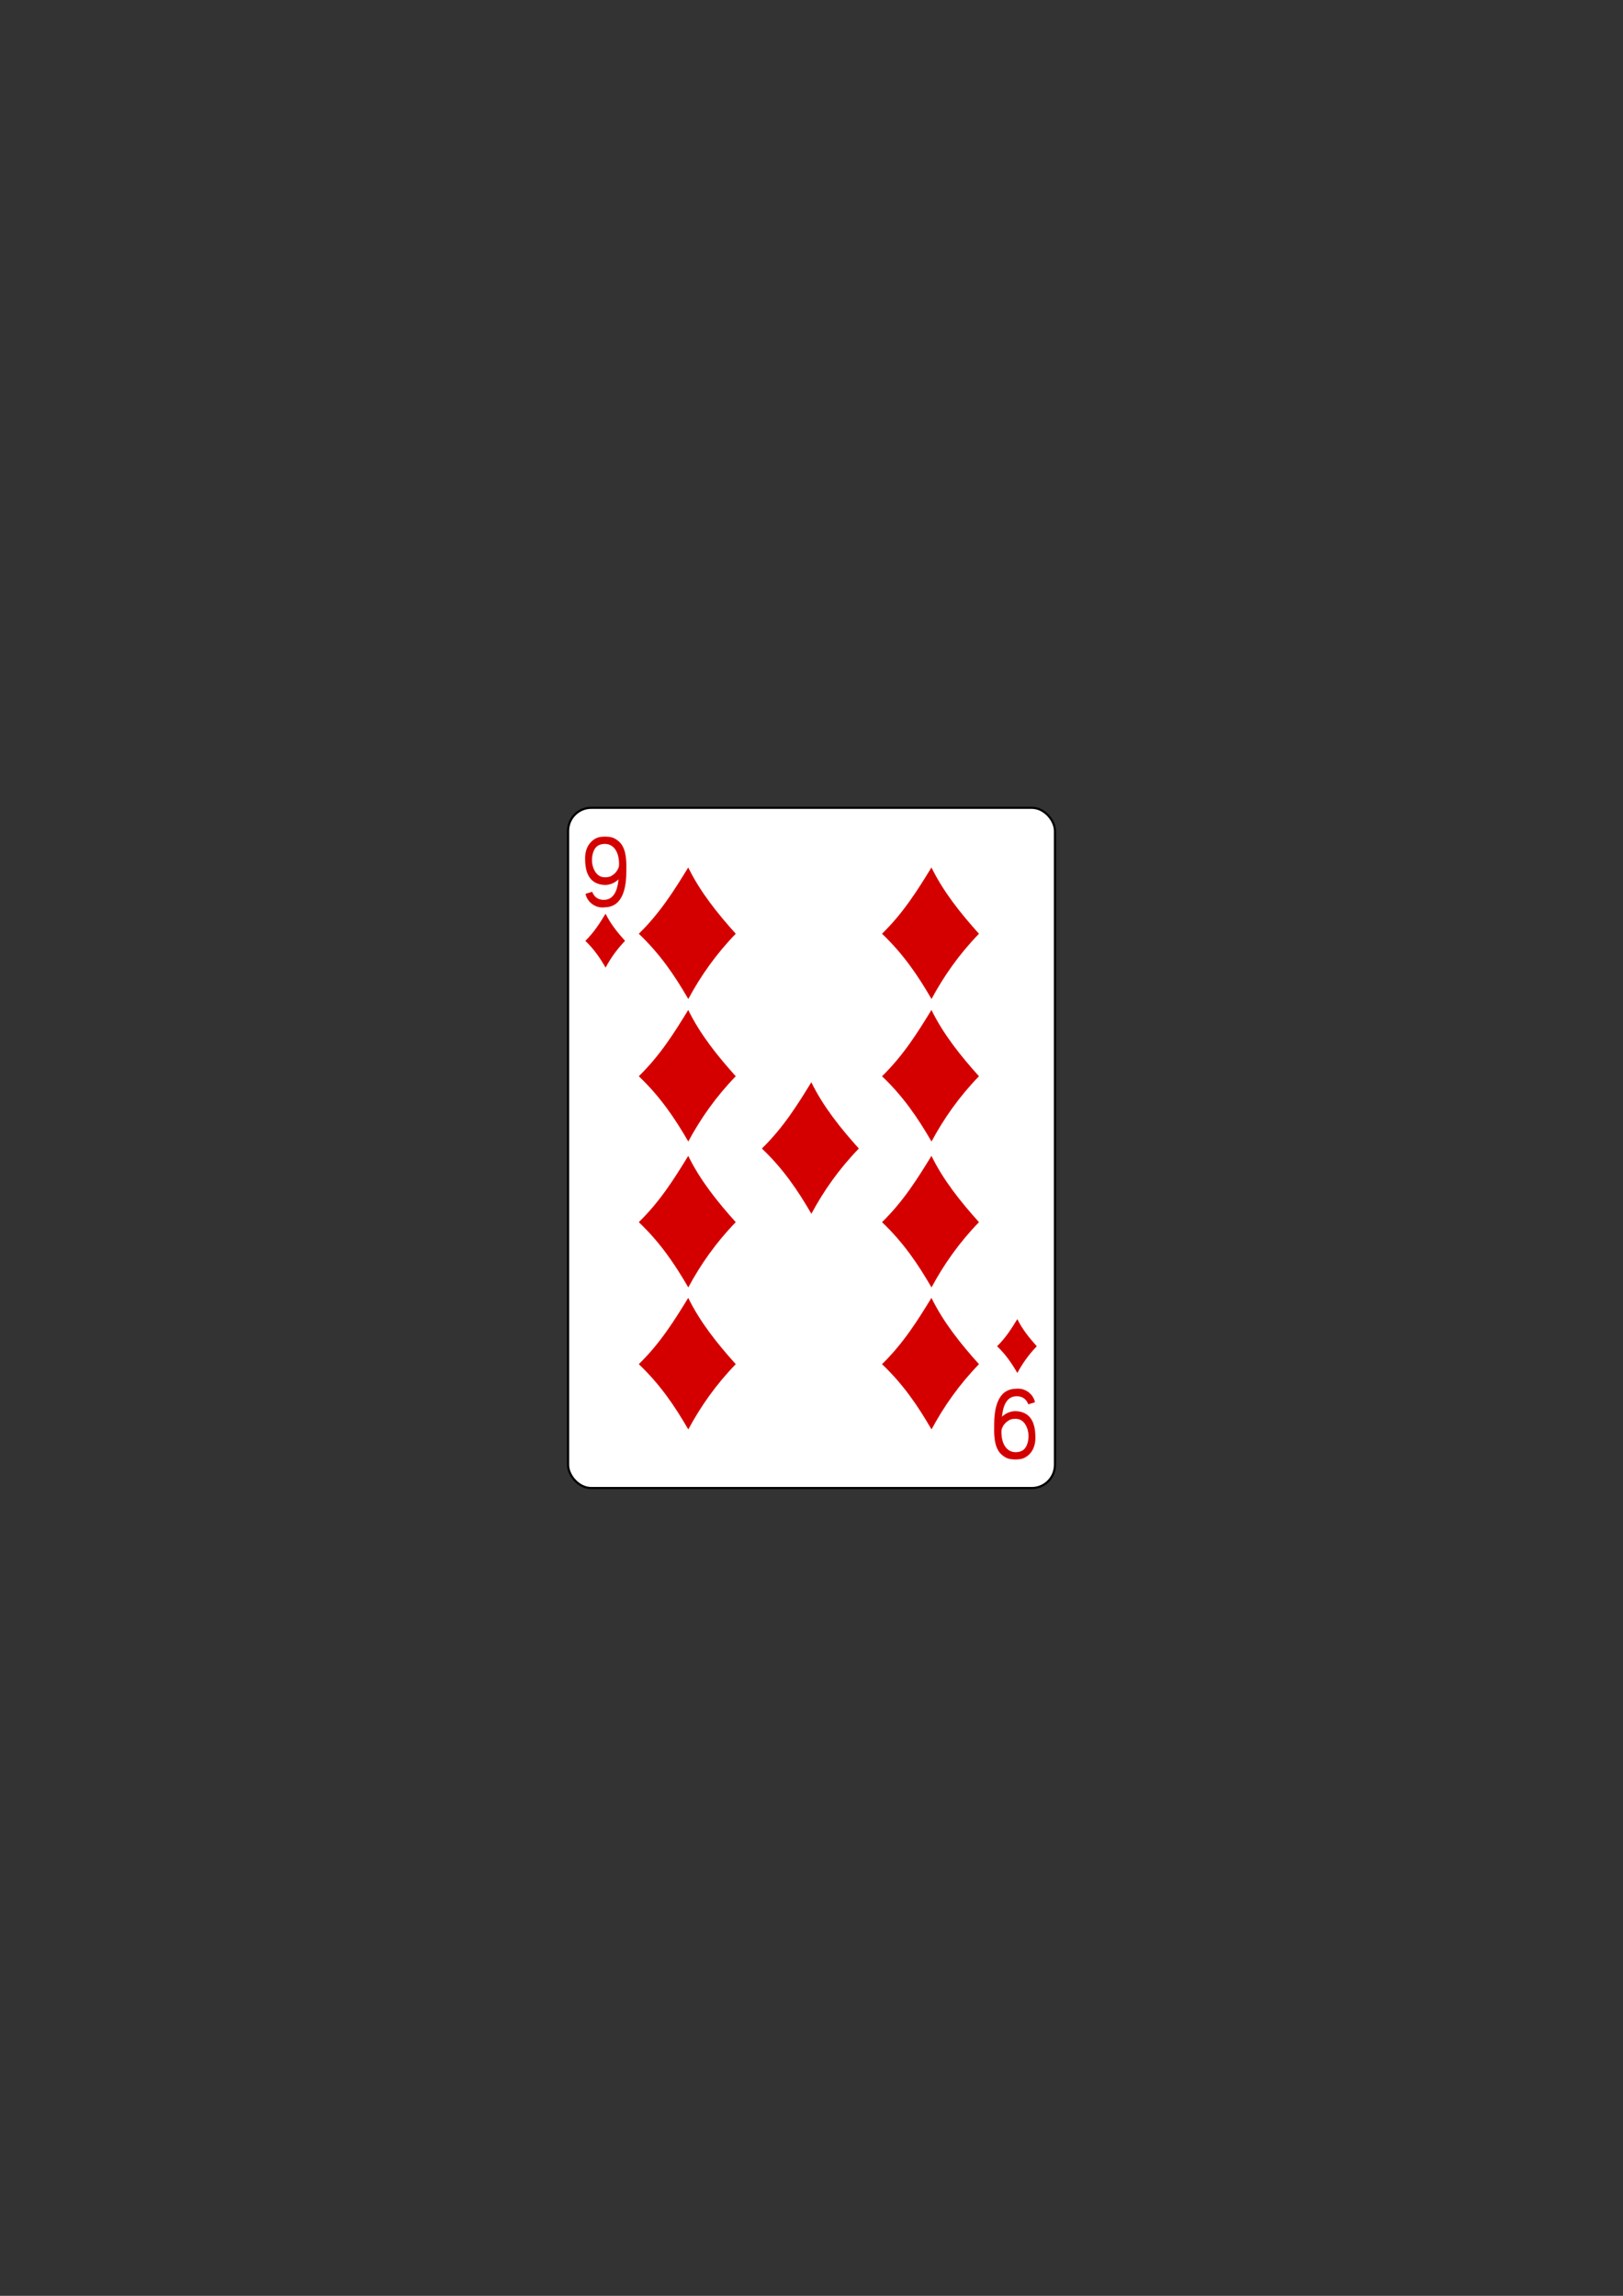 <svg xmlns="http://www.w3.org/2000/svg" viewBox="0 0 744.09 1052.36"><rect x="0" y="0" width="744.09" height="1052.36" fill="#333333" stroke="none"/><g transform="translate(-6220.72 2805.28)"><rect rx="10.63" width="223.23" height="311.81" x="6481.16" y="-2435" fill="#fff" stroke="#000" stroke-width=".997"/><g transform="matrix(.301 0 0 .301 5345.45-1984.52)" fill="#d40000"><path d="m3880.86-1304.8c32.952-32.16 54.59-67.22 75.29-100.94 18.15 37.1 44.2 69.56 72.36 100.94-30.14 31.12-53.49 64.39-72.27 99.37-20.818-35.859-42.735-68.33-75.38-99.37"/><path d="m3880.86-1087.8c32.952-32.16 54.59-67.22 75.29-100.94 18.15 37.1 44.2 69.56 72.36 100.94-30.14 31.12-53.49 64.39-72.27 99.37-20.818-35.859-42.735-68.33-75.38-99.37"/><path d="m3880.86-865.59c32.952-32.16 54.59-67.22 75.29-100.94 18.15 37.1 44.2 69.56 72.36 100.94-30.14 31.12-53.49 64.39-72.27 99.37-20.818-35.859-42.735-68.33-75.38-99.37"/><path d="m3880.86-649.34c32.952-32.16 54.59-67.22 75.29-100.94 18.15 37.1 44.2 69.56 72.36 100.94-30.14 31.12-53.49 64.39-72.27 99.37-20.818-35.859-42.735-68.33-75.38-99.37"/><path d="m4068.34-977.73c32.952-32.16 54.59-67.22 75.29-100.94 18.15 37.1 44.2 69.56 72.36 100.94-30.14 31.12-53.49 64.39-72.27 99.37-20.818-35.859-42.735-68.33-75.38-99.37"/><path d="m4251.32-1304.8c32.952-32.16 54.59-67.22 75.29-100.94 18.15 37.1 44.2 69.56 72.36 100.94-30.14 31.12-53.49 64.39-72.27 99.37-20.818-35.859-42.735-68.33-75.38-99.37"/><path d="m4251.32-1087.8c32.952-32.16 54.59-67.22 75.29-100.94 18.15 37.1 44.2 69.56 72.36 100.94-30.14 31.12-53.49 64.39-72.27 99.37-20.818-35.859-42.735-68.33-75.38-99.37"/><path d="m4251.32-865.59c32.952-32.16 54.59-67.22 75.29-100.94 18.15 37.1 44.2 69.56 72.36 100.94-30.14 31.12-53.49 64.39-72.27 99.37-20.818-35.859-42.735-68.33-75.38-99.37"/><path d="m4251.32-649.34c32.952-32.16 54.59-67.22 75.29-100.94 18.15 37.1 44.2 69.56 72.36 100.94-30.14 31.12-53.49 64.39-72.27 99.37-20.818-35.859-42.735-68.33-75.38-99.37"/><path d="m4426.56-676.62c13.499-13.173 22.364-27.536 30.842-41.35 7.435 15.199 18.1 28.495 29.644 41.35-12.346 12.747-21.914 26.378-29.607 40.708-8.528-14.689-17.506-27.991-30.879-40.708"/><path d="m3799.4-1293.96c13.499-13.173 22.364-27.536 30.842-41.35 7.435 15.199 18.1 28.495 29.644 41.35-12.346 12.747-21.914 26.378-29.607 40.708-8.528-14.689-17.506-27.991-30.879-40.708"/><path d="m3799.82-1365.61l10.05-3.129c3.792 9.949 11.459 12.884 19.569 12.253 14.555-1.132 19.386-17.1 20.478-31.22-5.671 5.893-14.197 8.887-21.456 8.595-23.19-1.227-29.13-19.446-29.345-38.535-.644-16.1 6.137-27.754 17.765-33.09 6.152-2.712 20.244-2.712 26.438.494 14.223 7.361 19.487 20.09 18.532 50.46.015 24.991-5.396 54.1-32.676 54.723-15.77 2.14-27.743-9.898-29.359-20.544m39.485-27.382c4.733-2.941 7.404-5.7 9.525-9.839 1.741-3.397 2.331-5.159 1.834-12.192-1.279-18.12-10.959-28.392-24.994-26.351-7.827 1.138-12.1 5.442-14.557 13.445-4.536 14.778 1.214 32.08 11.986 36.06 4.859 1.797 12.338 1.277 16.205-1.126"/><path d="m4484.18-591.31l-10.05 3.129c-3.792-9.949-11.459-12.884-19.569-12.253-14.556 1.132-19.386 17.1-20.478 31.22 5.671-5.893 14.197-8.887 21.456-8.595 23.19 1.227 29.13 19.446 29.345 38.535.644 16.1-6.137 27.754-17.765 33.09-6.152 2.712-20.244 2.712-26.438-.494-14.223-7.361-19.487-20.09-18.532-50.46-.015-24.991 5.396-54.1 32.676-54.723 15.77-2.14 27.743 9.898 29.359 20.544m-39.485 27.382c-4.733 2.941-7.404 5.7-9.525 9.839-1.741 3.397-2.331 5.159-1.834 12.192 1.279 18.12 10.959 28.392 24.993 26.351 7.828-1.138 12.1-5.442 14.557-13.445 4.536-14.778-1.214-32.08-11.986-36.06-4.859-1.797-12.338-1.278-16.205 1.126"/></g></g></svg>